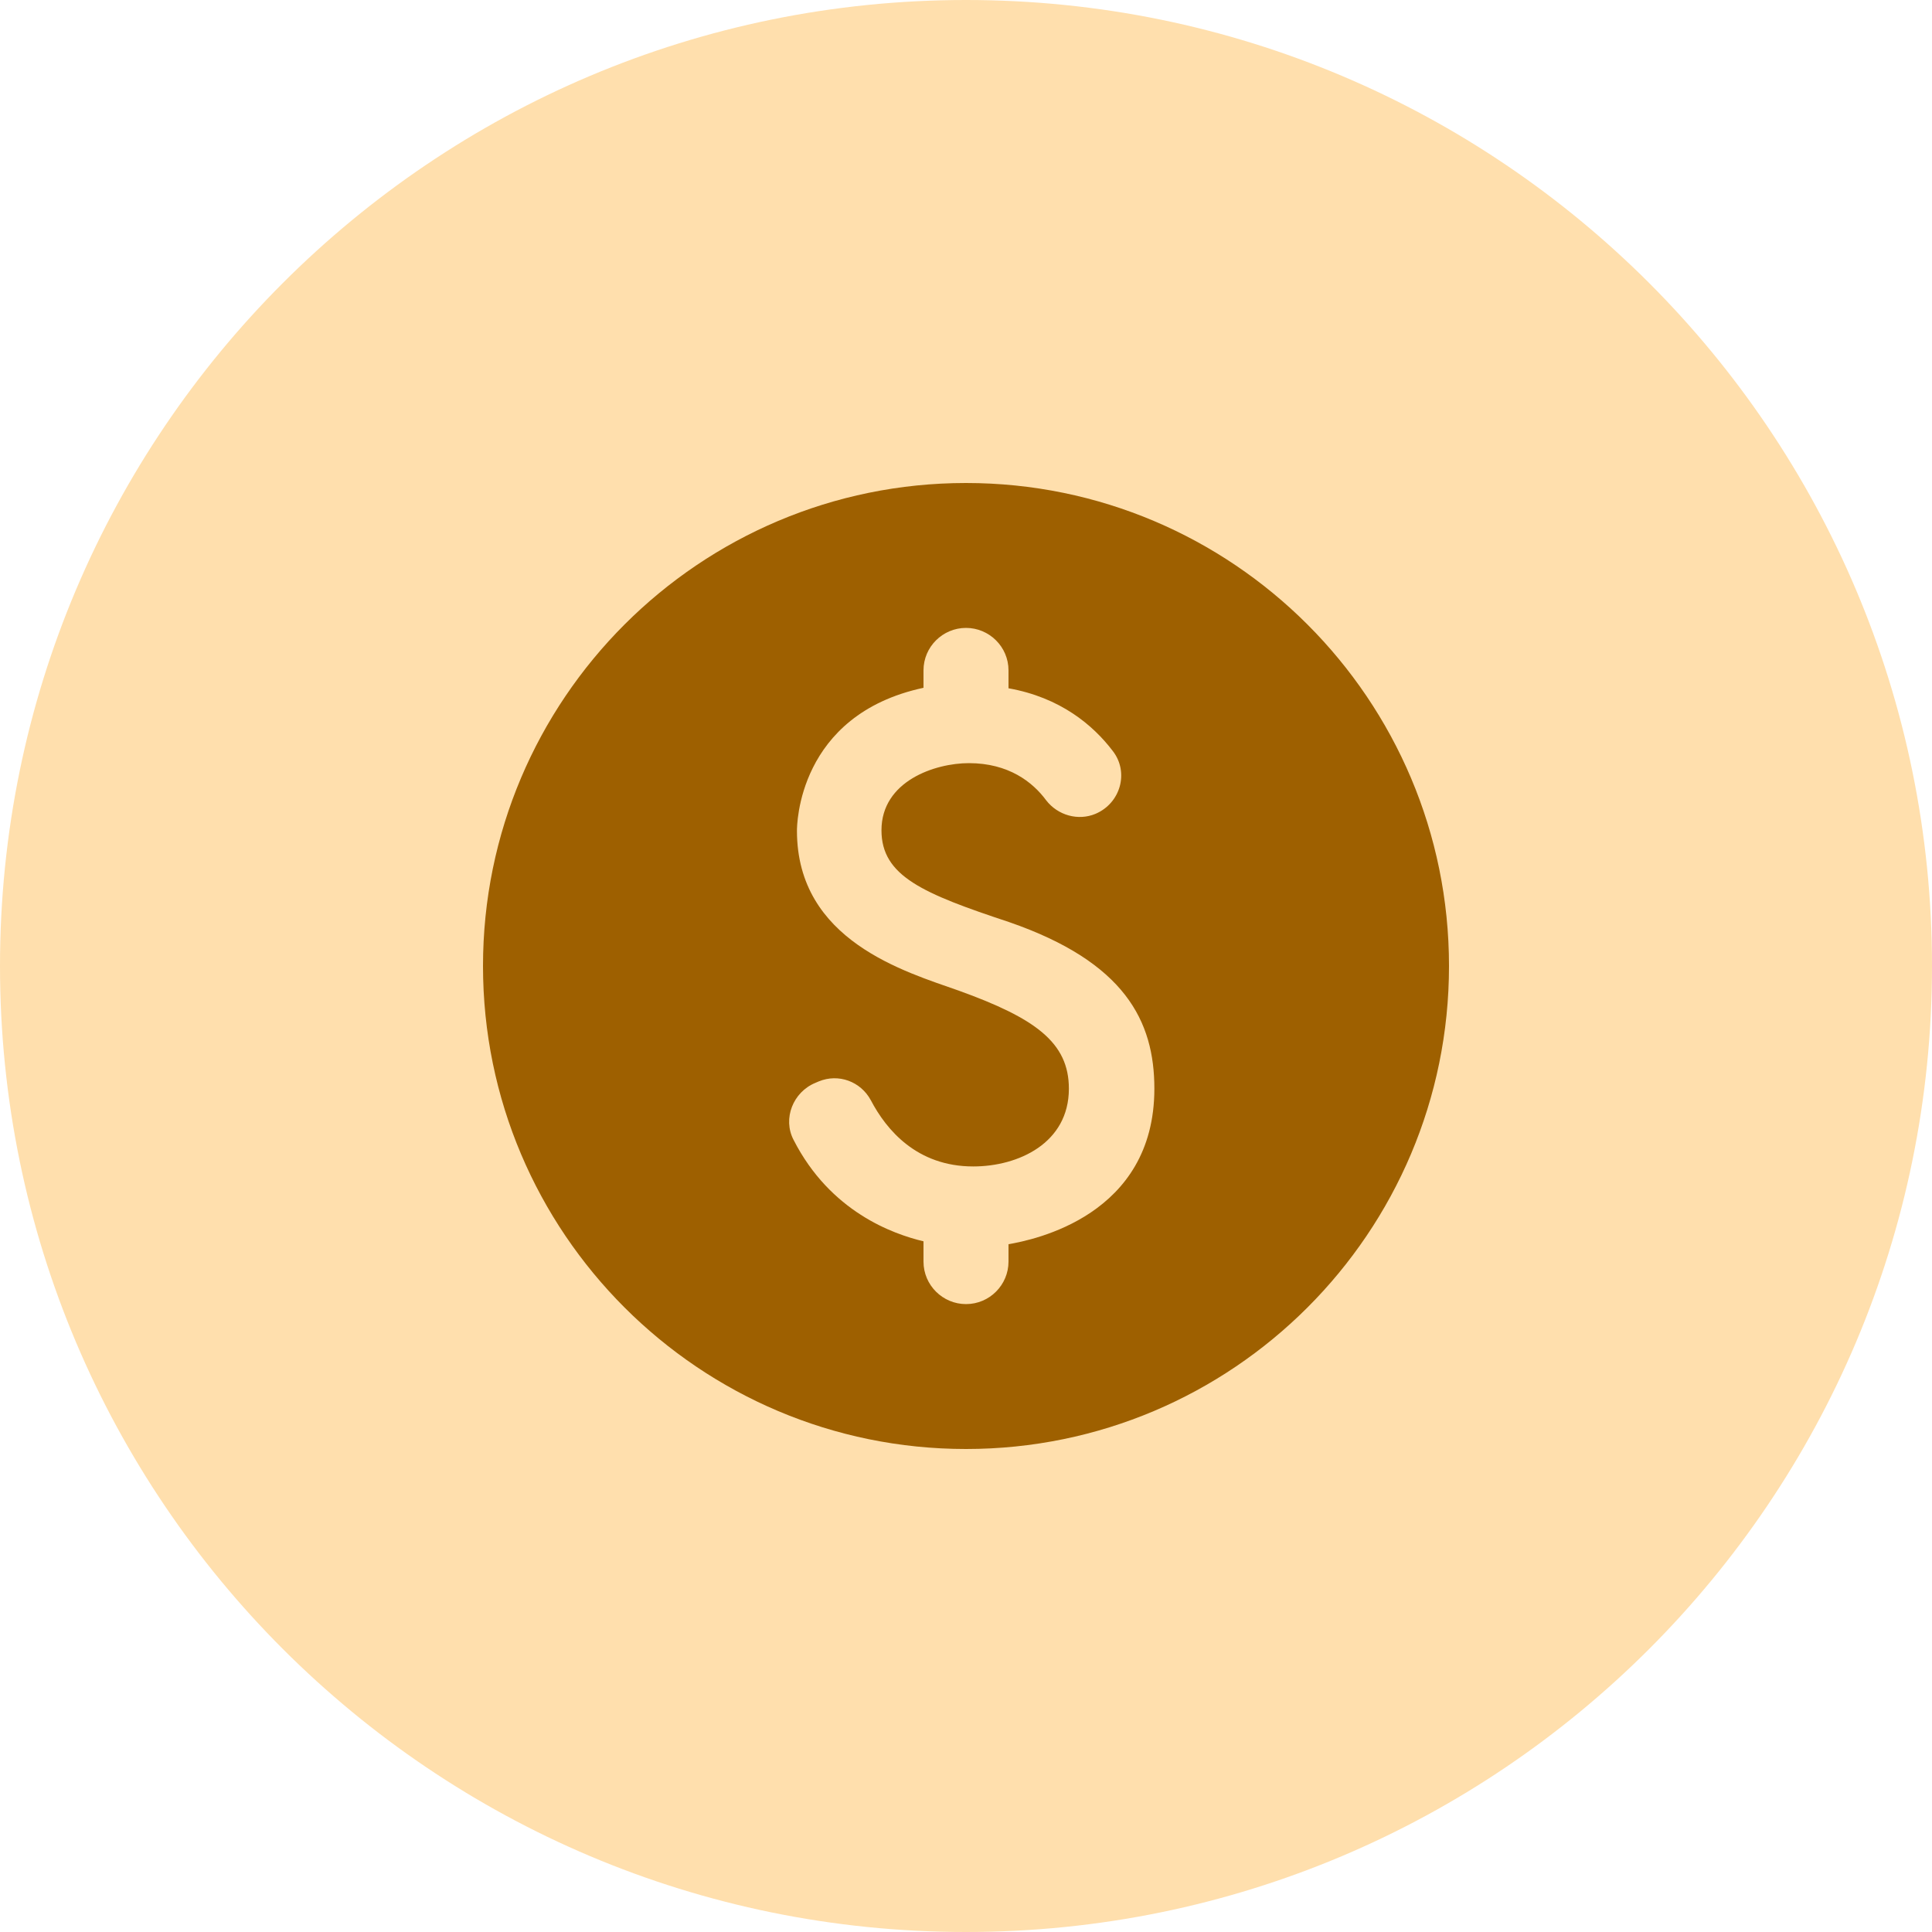<svg width="40" height="40" viewBox="0 0 40 40" fill="none" xmlns="http://www.w3.org/2000/svg">
<path d="M0 20C0 8.954 8.954 0 20 0C31.046 0 40 8.954 40 20C40 31.046 31.046 40 20 40C8.954 40 0 31.046 0 20Z" fill="#FFDFAD"/>
<path d="M20 10C14.48 10 10 14.48 10 20C10 25.52 14.48 30 20 30C25.52 30 30 25.52 30 20C30 14.48 25.52 10 20 10ZM20.88 25.76V26.12C20.88 26.6 20.49 27 20 27C19.52 27 19.12 26.61 19.12 26.12V25.7C18.49 25.55 17.19 25.09 16.43 23.6C16.2 23.16 16.42 22.61 16.88 22.42L16.95 22.39C17.36 22.22 17.82 22.39 18.03 22.78C18.35 23.39 18.98 24.15 20.15 24.15C21.08 24.15 22.13 23.67 22.13 22.54C22.13 21.58 21.43 21.08 19.85 20.51C18.75 20.12 16.5 19.48 16.5 17.2C16.5 17.1 16.51 14.8 19.12 14.24V13.88C19.12 13.39 19.52 13 20 13C20.48 13 20.88 13.39 20.88 13.88V14.25C21.95 14.44 22.63 15.01 23.04 15.55C23.38 15.99 23.2 16.63 22.68 16.85C22.32 17 21.9 16.88 21.66 16.57C21.38 16.19 20.88 15.8 20.06 15.8C19.36 15.8 18.25 16.17 18.25 17.19C18.25 18.14 19.11 18.5 20.89 19.09C23.29 19.92 23.9 21.14 23.9 22.54C23.9 25.17 21.4 25.67 20.88 25.76Z" fill="#9E6000"/>
</svg>
